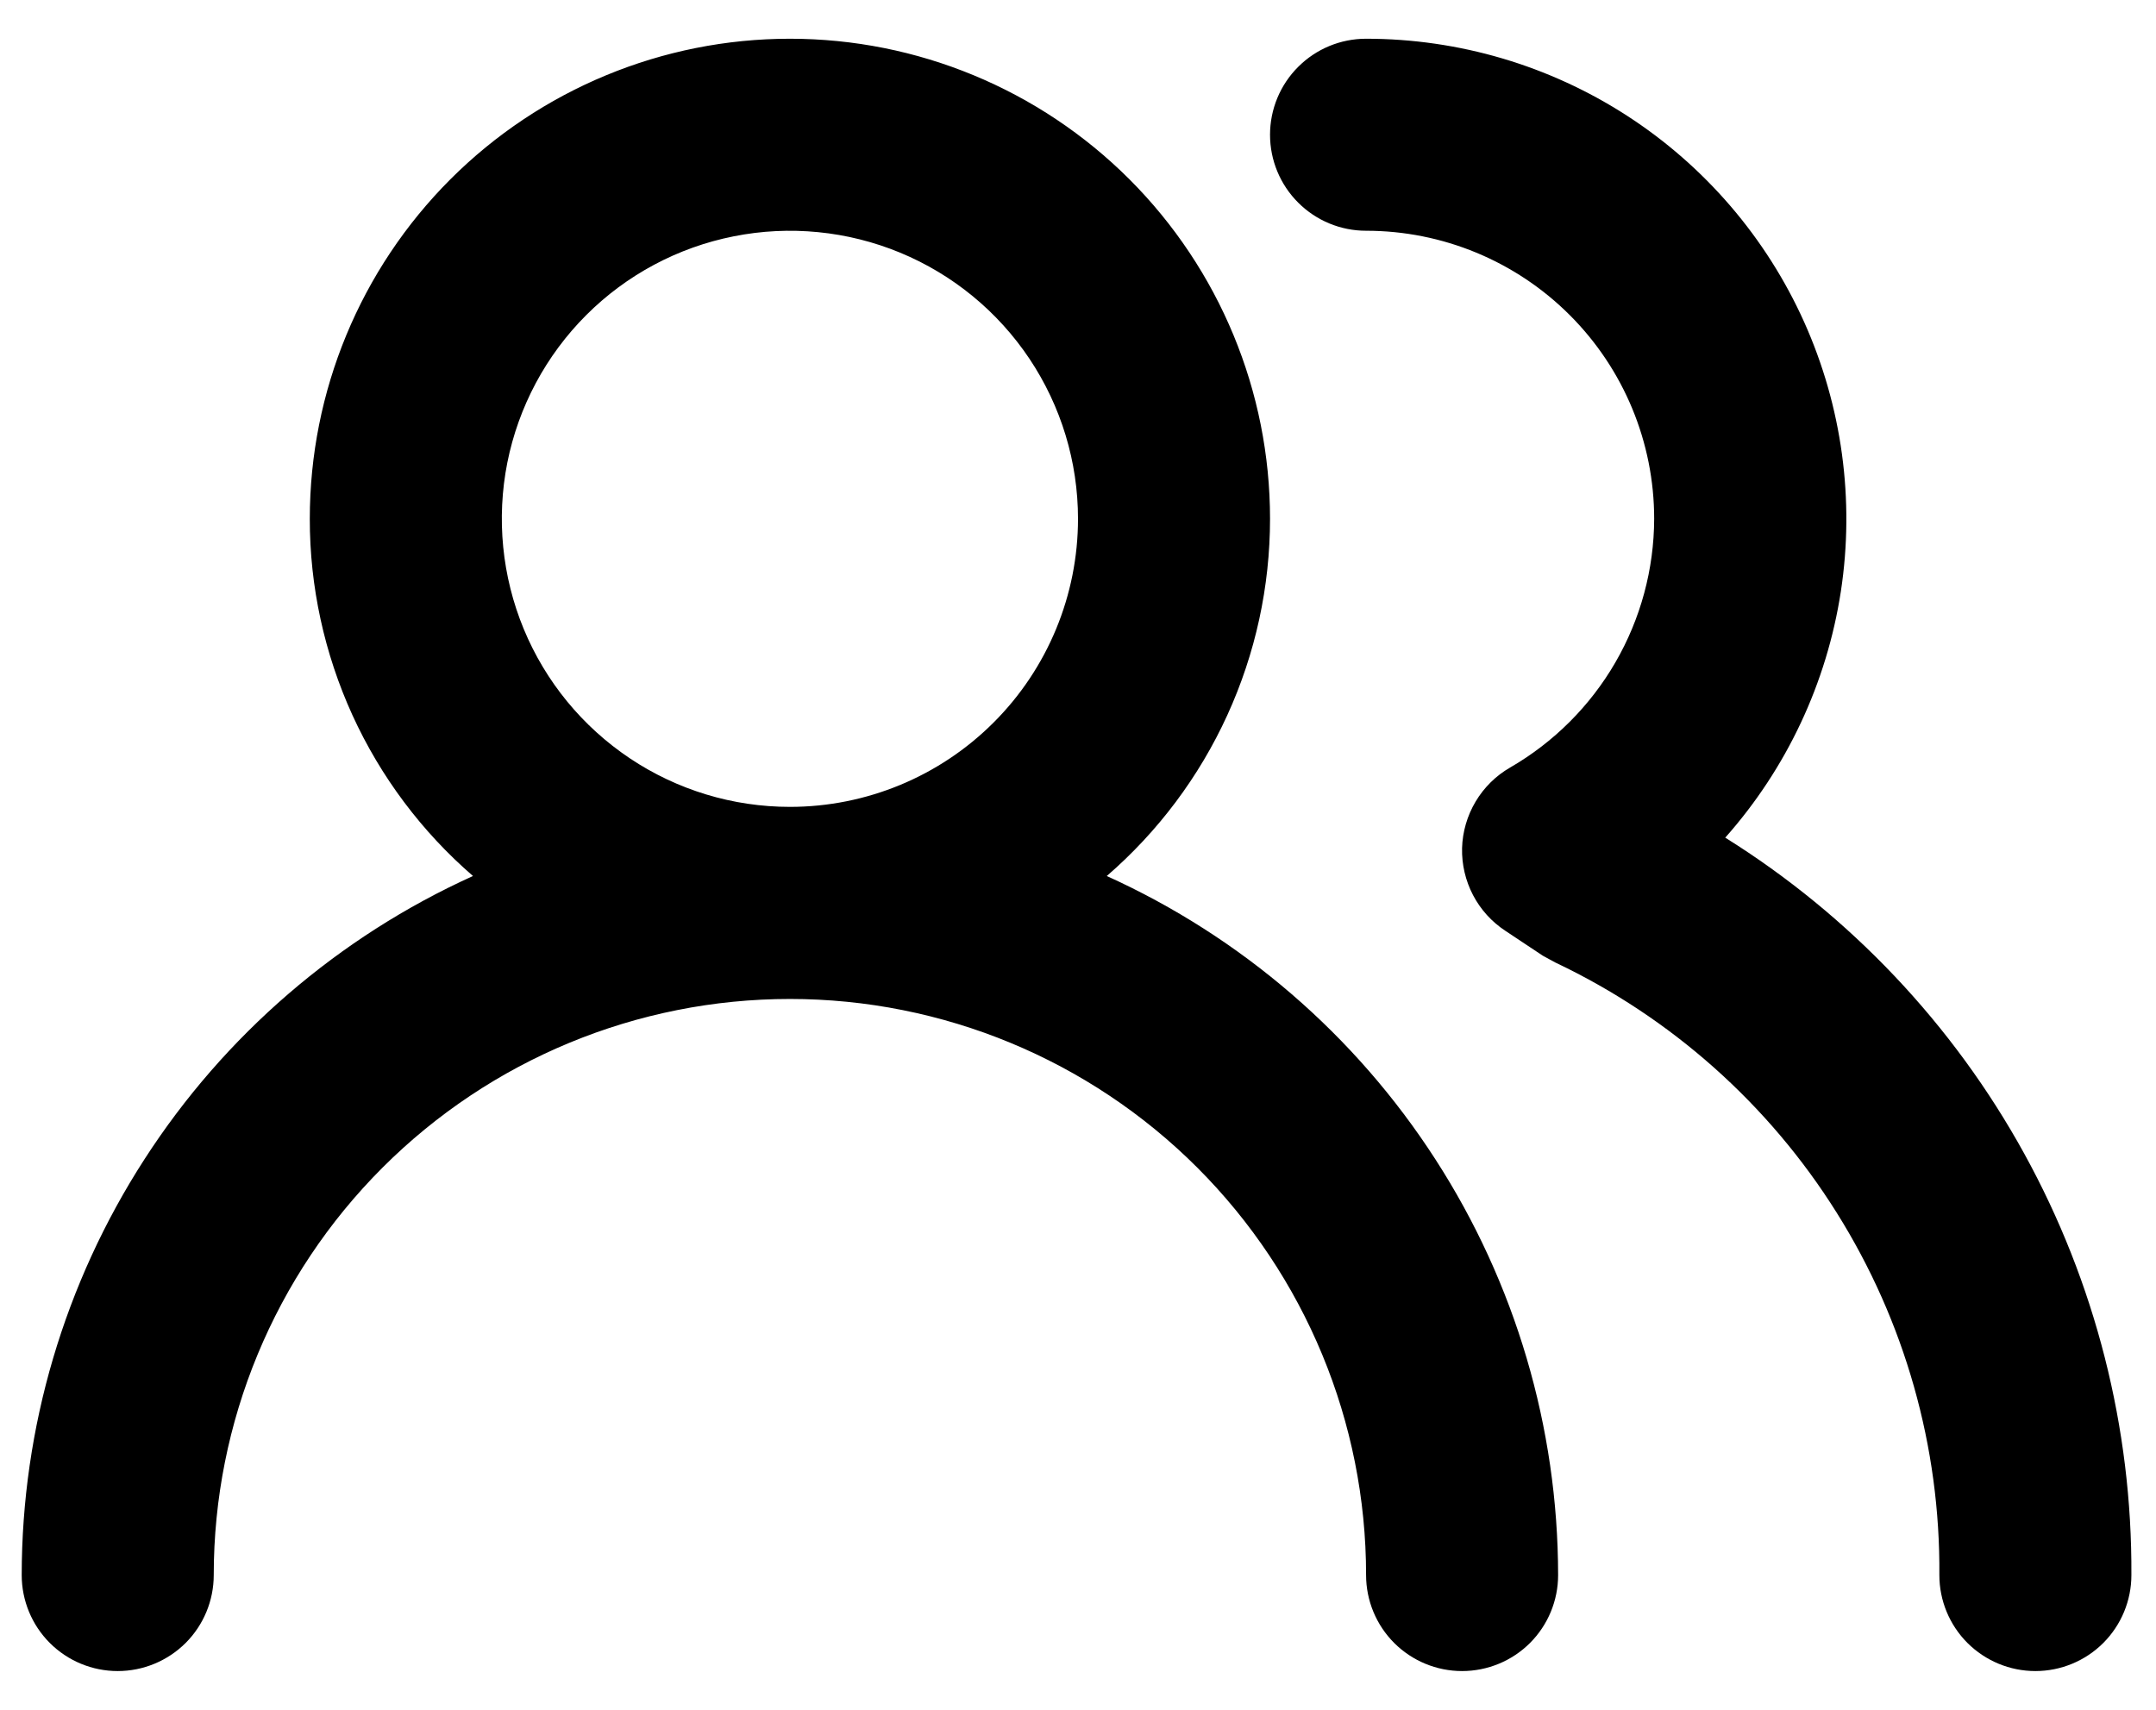 <svg width="29" height="23" viewBox="0 0 29 23" fill="none" xmlns="http://www.w3.org/2000/svg">
<path d="M14.887 11.784C15.576 11.188 16.129 10.45 16.508 9.621C16.887 8.792 17.083 7.891 17.083 6.979C17.083 5.266 16.403 3.624 15.192 2.412C13.98 1.201 12.338 0.521 10.625 0.521C8.912 0.521 7.269 1.201 6.058 2.412C4.847 3.624 4.167 5.266 4.167 6.979C4.166 7.891 4.363 8.792 4.741 9.621C5.12 10.45 5.673 11.188 6.362 11.784C4.554 12.603 3.02 13.925 1.944 15.593C0.867 17.26 0.293 19.203 0.292 21.188C0.292 21.53 0.428 21.859 0.67 22.101C0.912 22.343 1.241 22.479 1.583 22.479C1.926 22.479 2.254 22.343 2.497 22.101C2.739 21.859 2.875 21.53 2.875 21.188C2.875 19.132 3.691 17.161 5.145 15.707C6.598 14.254 8.569 13.438 10.625 13.438C12.68 13.438 14.652 14.254 16.105 15.707C17.558 17.161 18.375 19.132 18.375 21.188C18.375 21.53 18.511 21.859 18.753 22.101C18.995 22.343 19.324 22.479 19.666 22.479C20.009 22.479 20.338 22.343 20.58 22.101C20.822 21.859 20.958 21.53 20.958 21.188C20.956 19.203 20.383 17.26 19.306 15.593C18.23 13.925 16.695 12.603 14.887 11.784ZM10.625 10.854C9.858 10.854 9.109 10.627 8.472 10.201C7.835 9.775 7.338 9.17 7.045 8.462C6.752 7.754 6.675 6.975 6.824 6.223C6.974 5.472 7.343 4.781 7.885 4.239C8.427 3.697 9.117 3.328 9.869 3.179C10.62 3.029 11.4 3.106 12.108 3.399C12.816 3.692 13.421 4.189 13.847 4.826C14.273 5.464 14.5 6.213 14.5 6.979C14.5 8.007 14.092 8.993 13.365 9.719C12.638 10.446 11.653 10.854 10.625 10.854ZM23.206 11.268C24.032 10.337 24.572 9.187 24.761 7.956C24.949 6.726 24.777 5.467 24.267 4.331C23.757 3.196 22.929 2.232 21.884 1.556C20.838 0.88 19.62 0.521 18.375 0.521C18.032 0.521 17.704 0.657 17.462 0.899C17.219 1.141 17.083 1.47 17.083 1.813C17.083 2.155 17.219 2.484 17.462 2.726C17.704 2.968 18.032 3.104 18.375 3.104C19.403 3.104 20.388 3.512 21.115 4.239C21.842 4.966 22.25 5.951 22.25 6.979C22.248 7.658 22.068 8.324 21.728 8.911C21.388 9.498 20.9 9.985 20.312 10.325C20.121 10.435 19.961 10.593 19.848 10.783C19.735 10.973 19.672 11.189 19.666 11.41C19.661 11.629 19.712 11.846 19.813 12.04C19.915 12.235 20.064 12.4 20.248 12.521L20.752 12.856L20.919 12.947C22.476 13.685 23.79 14.853 24.705 16.313C25.621 17.773 26.1 19.464 26.086 21.188C26.086 21.53 26.222 21.859 26.464 22.101C26.707 22.343 27.035 22.479 27.378 22.479C27.72 22.479 28.049 22.343 28.291 22.101C28.533 21.859 28.669 21.53 28.669 21.188C28.68 19.205 28.183 17.253 27.227 15.517C26.271 13.781 24.887 12.318 23.206 11.268Z" fill="black"/>
</svg>
